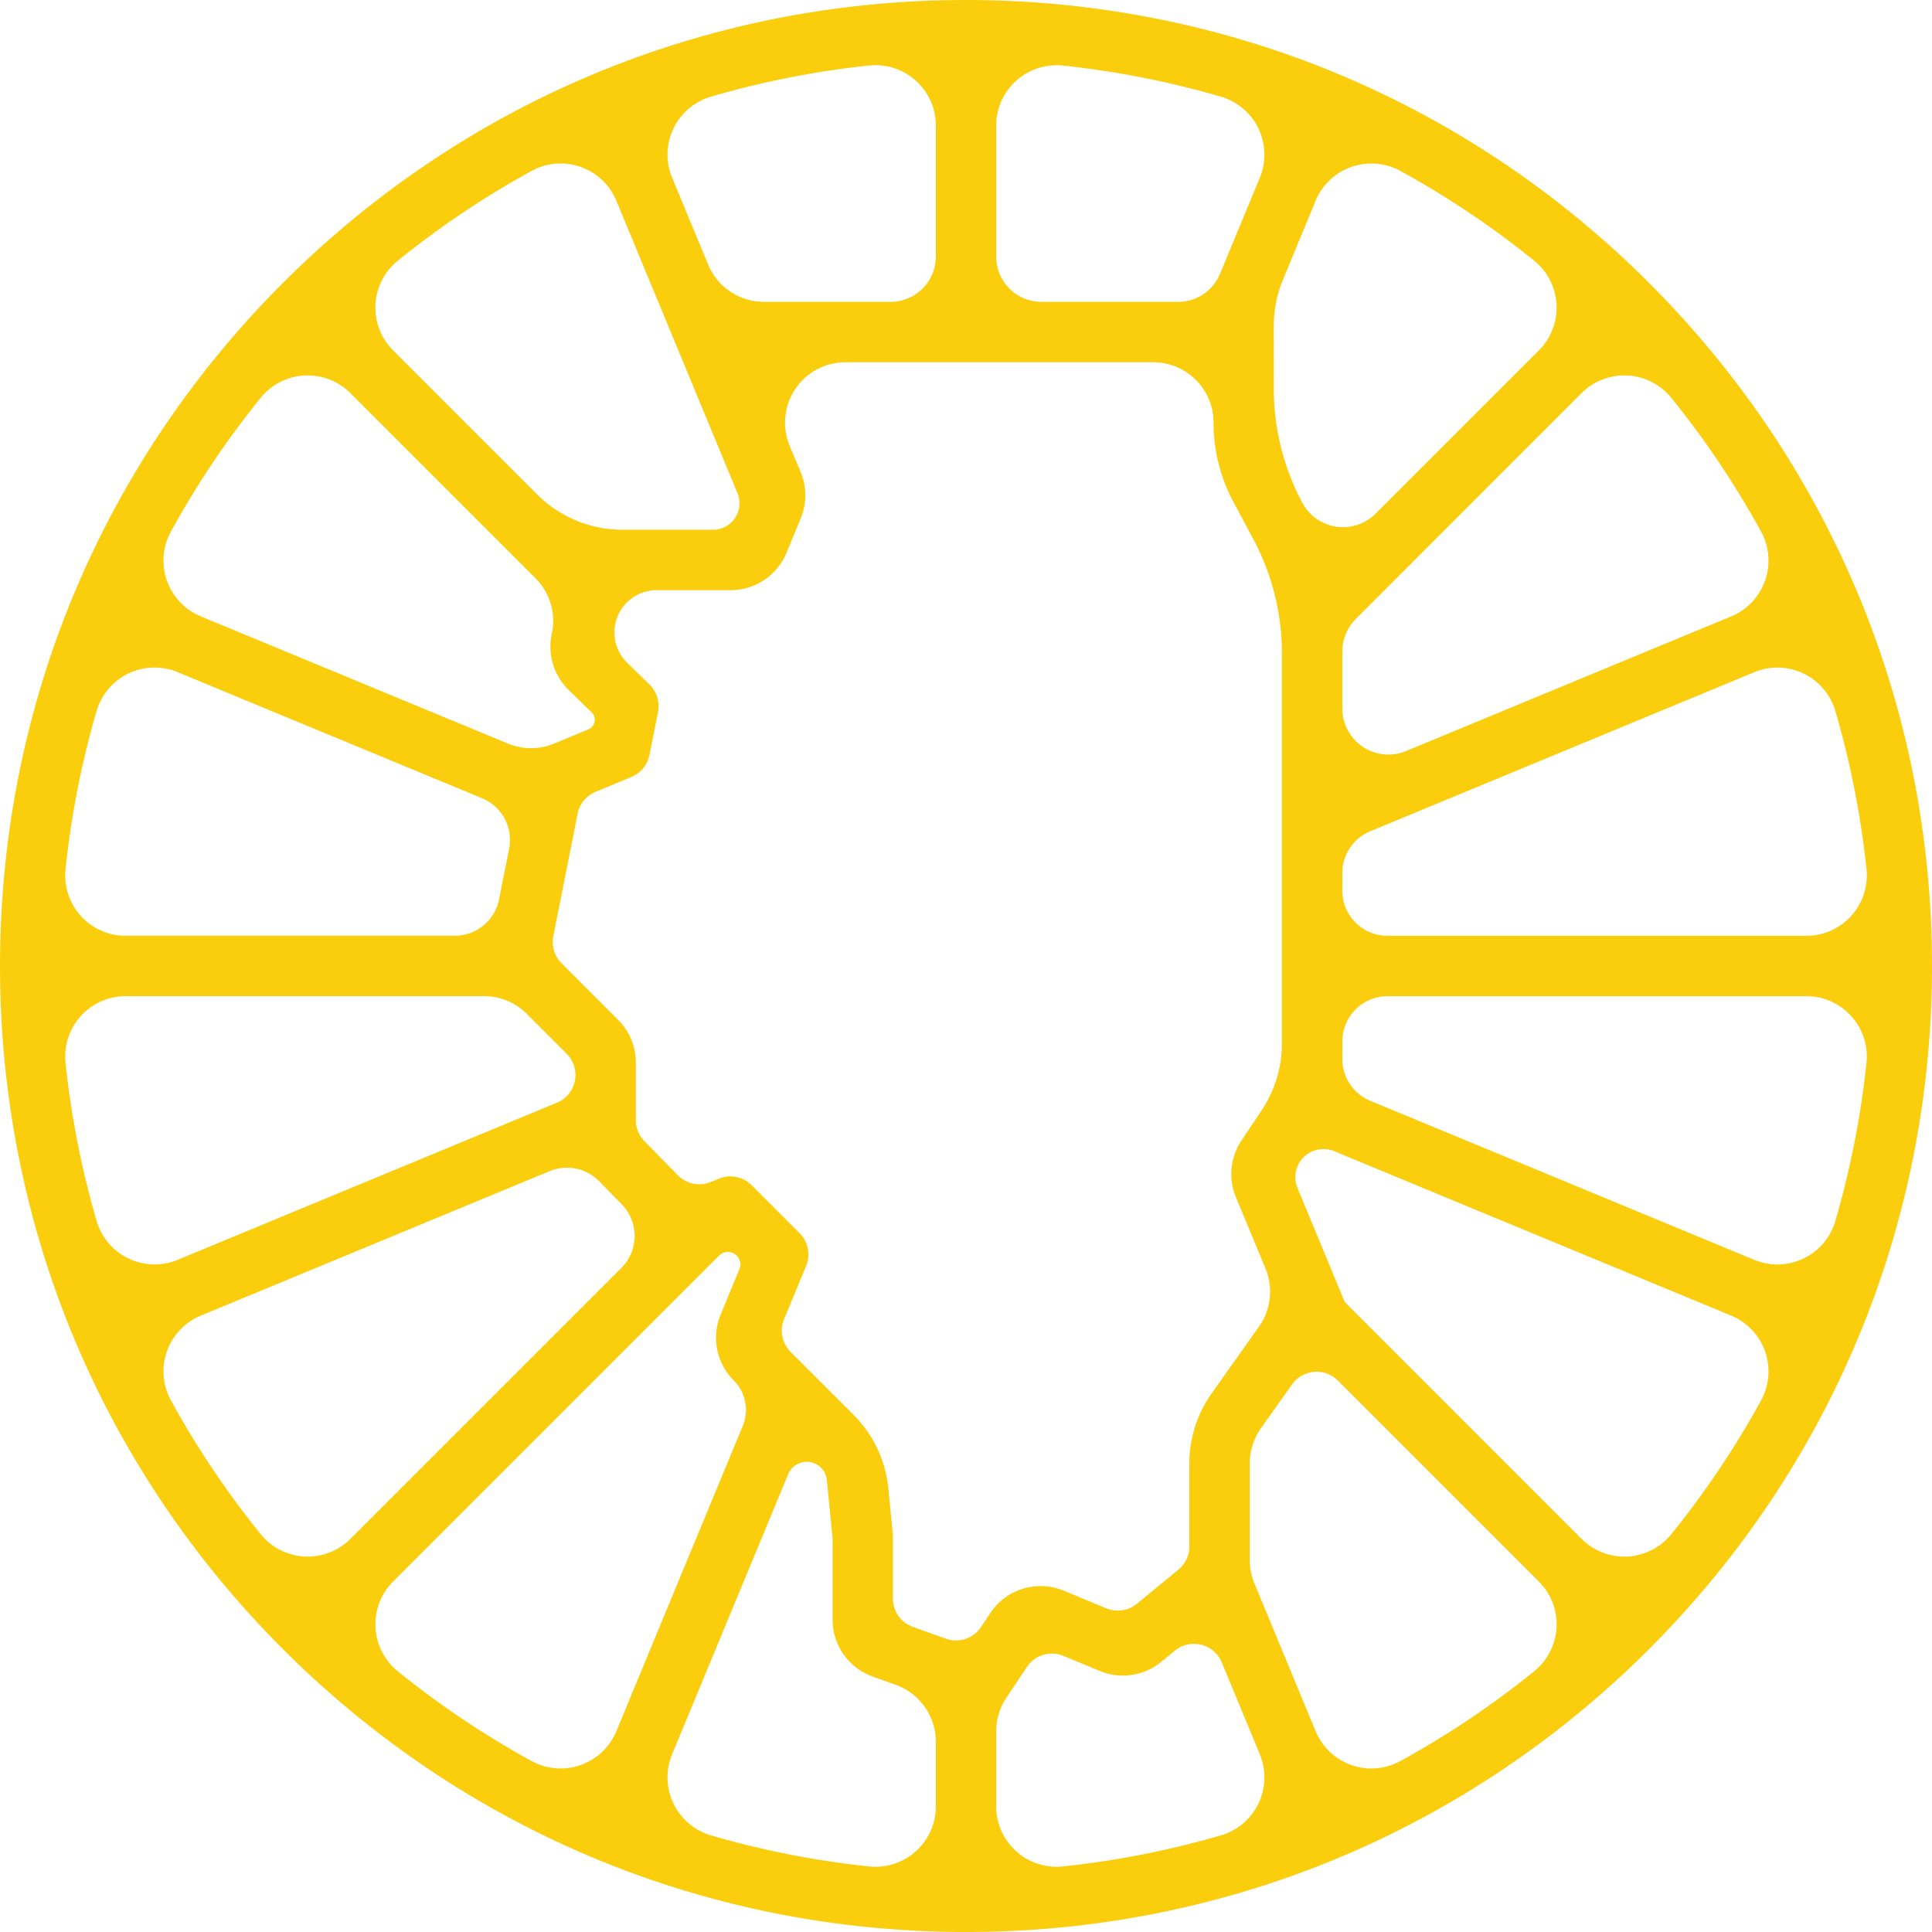 <svg xmlns="http://www.w3.org/2000/svg" width="56" height="56" viewBox="0 0 56 56"><path fill="#FACE0C" d="M5.82 38.134l10.11-4.187a1.31 1.31 0 0 1 1.438.293l.65.665a1.31 1.31 0 0 1-.007 1.846l-7.856 7.856a1.751 1.751 0 0 1-2.6-.14 26.218 26.218 0 0 1-2.6-3.874 1.75 1.75 0 0 1 .865-2.459zM50.18 17.866l-9.426 3.904a1.335 1.335 0 0 1-1.846-1.233v-1.654c0-.354.142-.694.392-.945l6.544-6.545a1.752 1.752 0 0 1 2.6.14 26.178 26.178 0 0 1 2.601 3.875c.5.913.097 2.06-.865 2.458zm-11.272 7.947v-.507c0-.531.32-1.009.81-1.212l11.131-4.61a1.75 1.75 0 0 1 2.35 1.126c.434 1.486.736 3.017.902 4.579a1.752 1.752 0 0 1-1.74 1.936H40.22a1.312 1.312 0 0 1-1.313-1.313zm0 4.881v-.506c0-.725.588-1.313 1.312-1.313H52.36c1.04 0 1.85.903 1.74 1.937a26.254 26.254 0 0 1-.902 4.58 1.75 1.75 0 0 1-2.35 1.125l-11.13-4.61a1.313 1.313 0 0 1-.811-1.213zm.07 7.046l-1.37-3.307a.815.815 0 0 1 1.065-1.065l11.507 4.766a1.751 1.751 0 0 1 .865 2.459 26.224 26.224 0 0 1-2.6 3.874 1.751 1.751 0 0 1-2.601.14l-6.866-6.867zm-2.753 7.483v-2.808c0-.362.113-.717.322-1.013l.901-1.271a.875.875 0 0 1 1.333-.113l5.826 5.826c.736.736.67 1.946-.14 2.6a26.14 26.14 0 0 1-3.875 2.6 1.75 1.75 0 0 1-2.458-.864l-1.776-4.288a1.753 1.753 0 0 1-.133-.67zM29.17 49.21l.594-.89a.876.876 0 0 1 1.062-.323l1.053.437a1.75 1.75 0 0 0 1.78-.265l.393-.322a.874.874 0 0 1 1.363.342l1.101 2.659a1.75 1.75 0 0 1-1.126 2.35 26.097 26.097 0 0 1-4.578.901 1.75 1.75 0 0 1-1.937-1.74v-2.177c0-.346.102-.684.295-.972zm-5.372-6.668a.58.58 0 0 1 .168.357l.166 1.676v2.371a1.75 1.75 0 0 0 1.156 1.647l.68.244c.693.25 1.157.908 1.157 1.647v1.875c0 1.04-.903 1.85-1.937 1.74a26.091 26.091 0 0 1-4.58-.9 1.751 1.751 0 0 1-1.126-2.351l3.363-8.117a.585.585 0 0 1 .953-.189zm-2.444-6.147c.103.103.134.26.078.394l-.544 1.315a1.75 1.75 0 0 0 .379 1.907c.347.346.45.868.262 1.321l-3.663 8.846a1.75 1.75 0 0 1-2.459.866 26.232 26.232 0 0 1-3.875-2.6 1.752 1.752 0 0 1-.139-2.601l9.449-9.448c.14-.141.37-.141.512 0zm-6.085-7.008l1.155 1.156a.87.87 0 0 1-.283 1.42l-10.99 4.553a1.75 1.75 0 0 1-2.35-1.126 26.091 26.091 0 0 1-.901-4.579 1.751 1.751 0 0 1 1.74-1.937h10.391c.464 0 .91.185 1.238.513zm-.513-4.783l-.29 1.463a1.313 1.313 0 0 1-1.288 1.057H3.64a1.75 1.75 0 0 1-1.74-1.936c.164-1.562.467-3.093.9-4.58a1.75 1.75 0 0 1 2.35-1.125l8.82 3.653c.58.24.909.854.786 1.468zm1.246-6.268l-.015.071c-.114.58.072 1.18.496 1.592l.663.646a.303.303 0 0 1-.096.498l-.989.41c-.427.178-.91.178-1.338 0L5.82 17.866a1.75 1.75 0 0 1-.866-2.458 26.173 26.173 0 0 1 2.6-3.875 1.752 1.752 0 0 1 2.6-.14l5.368 5.368a1.75 1.75 0 0 1 .479 1.576zm5.373-3.455a.767.767 0 0 1-.708.474h-2.625a3.5 3.5 0 0 1-2.474-1.025l-4.175-4.175a1.75 1.75 0 0 1 .139-2.6 26.164 26.164 0 0 1 3.875-2.6 1.75 1.75 0 0 1 2.459.865l3.51 8.474a.767.767 0 0 1 0 .587zm4.438-6.132h-3.671a1.75 1.75 0 0 1-1.616-1.08l-1.044-2.518a1.75 1.75 0 0 1 1.127-2.35 26.173 26.173 0 0 1 4.579-.902c1.034-.11 1.937.7 1.937 1.74v3.797c0 .726-.588 1.313-1.313 1.313zm8.336 0h-3.962a1.312 1.312 0 0 1-1.312-1.313V3.642c0-1.04.902-1.85 1.937-1.741a26.18 26.18 0 0 1 4.578.902 1.75 1.75 0 0 1 1.126 2.35L35.361 7.94c-.203.49-.681.81-1.212.81zm3.601 5.827a7.016 7.016 0 0 1-.828-3.295l-.001-1.834c0-.46.09-.917.267-1.343l.945-2.284a1.75 1.75 0 0 1 2.458-.865 26.073 26.073 0 0 1 3.876 2.6 1.75 1.75 0 0 1 .139 2.6l-4.735 4.735a1.335 1.335 0 0 1-2.12-.314zM19.647 34.065l-.967-.986a.878.878 0 0 1-.25-.614v-1.667c0-.463-.185-.909-.514-1.237l-1.638-1.639a.876.876 0 0 1-.24-.79l.704-3.545a.873.873 0 0 1 .524-.637l1.036-.43a.873.873 0 0 0 .523-.638l.248-1.245a.88.88 0 0 0-.248-.797l-.644-.628a1.226 1.226 0 0 1 .855-2.106h2.143a1.75 1.75 0 0 0 1.617-1.08l.413-.999a1.75 1.75 0 0 0-.002-1.345l-.316-.756a1.75 1.75 0 0 1 1.614-2.426h8.92c.966 0 1.75.783 1.75 1.75 0 .802.197 1.59.576 2.298l.578 1.082a7 7 0 0 1 .828 3.302v11.31a3.5 3.5 0 0 1-.59 1.945l-.582.87a1.75 1.75 0 0 0-.162 1.643l.859 2.07c.229.557.158 1.191-.19 1.682l-1.374 1.939a3.506 3.506 0 0 0-.644 2.024v2.409c0 .261-.117.51-.32.676l-1.2.985a.875.875 0 0 1-.89.132l-1.23-.51a1.75 1.75 0 0 0-2.126.644l-.273.41a.875.875 0 0 1-1.024.337l-.951-.342a.874.874 0 0 1-.578-.824V44.49l-.133-1.347a3.5 3.5 0 0 0-1.008-2.133l-1.823-1.822a.875.875 0 0 1-.19-.954l.637-1.537a.875.875 0 0 0-.19-.954l-1.387-1.388a.876.876 0 0 0-.954-.19l-.228.095a.875.875 0 0 1-.959-.195zM47.8 8.2C42.51 2.913 35.479 0 28 0 20.52 0 13.489 2.913 8.2 8.201 2.912 13.49 0 20.521 0 28c0 7.48 2.912 14.51 8.2 19.8C13.49 53.088 20.52 56 28 56c7.479 0 14.51-2.912 19.799-8.2C53.087 42.51 56 35.48 56 28c0-7.479-2.913-14.51-8.201-19.799z"/></svg>